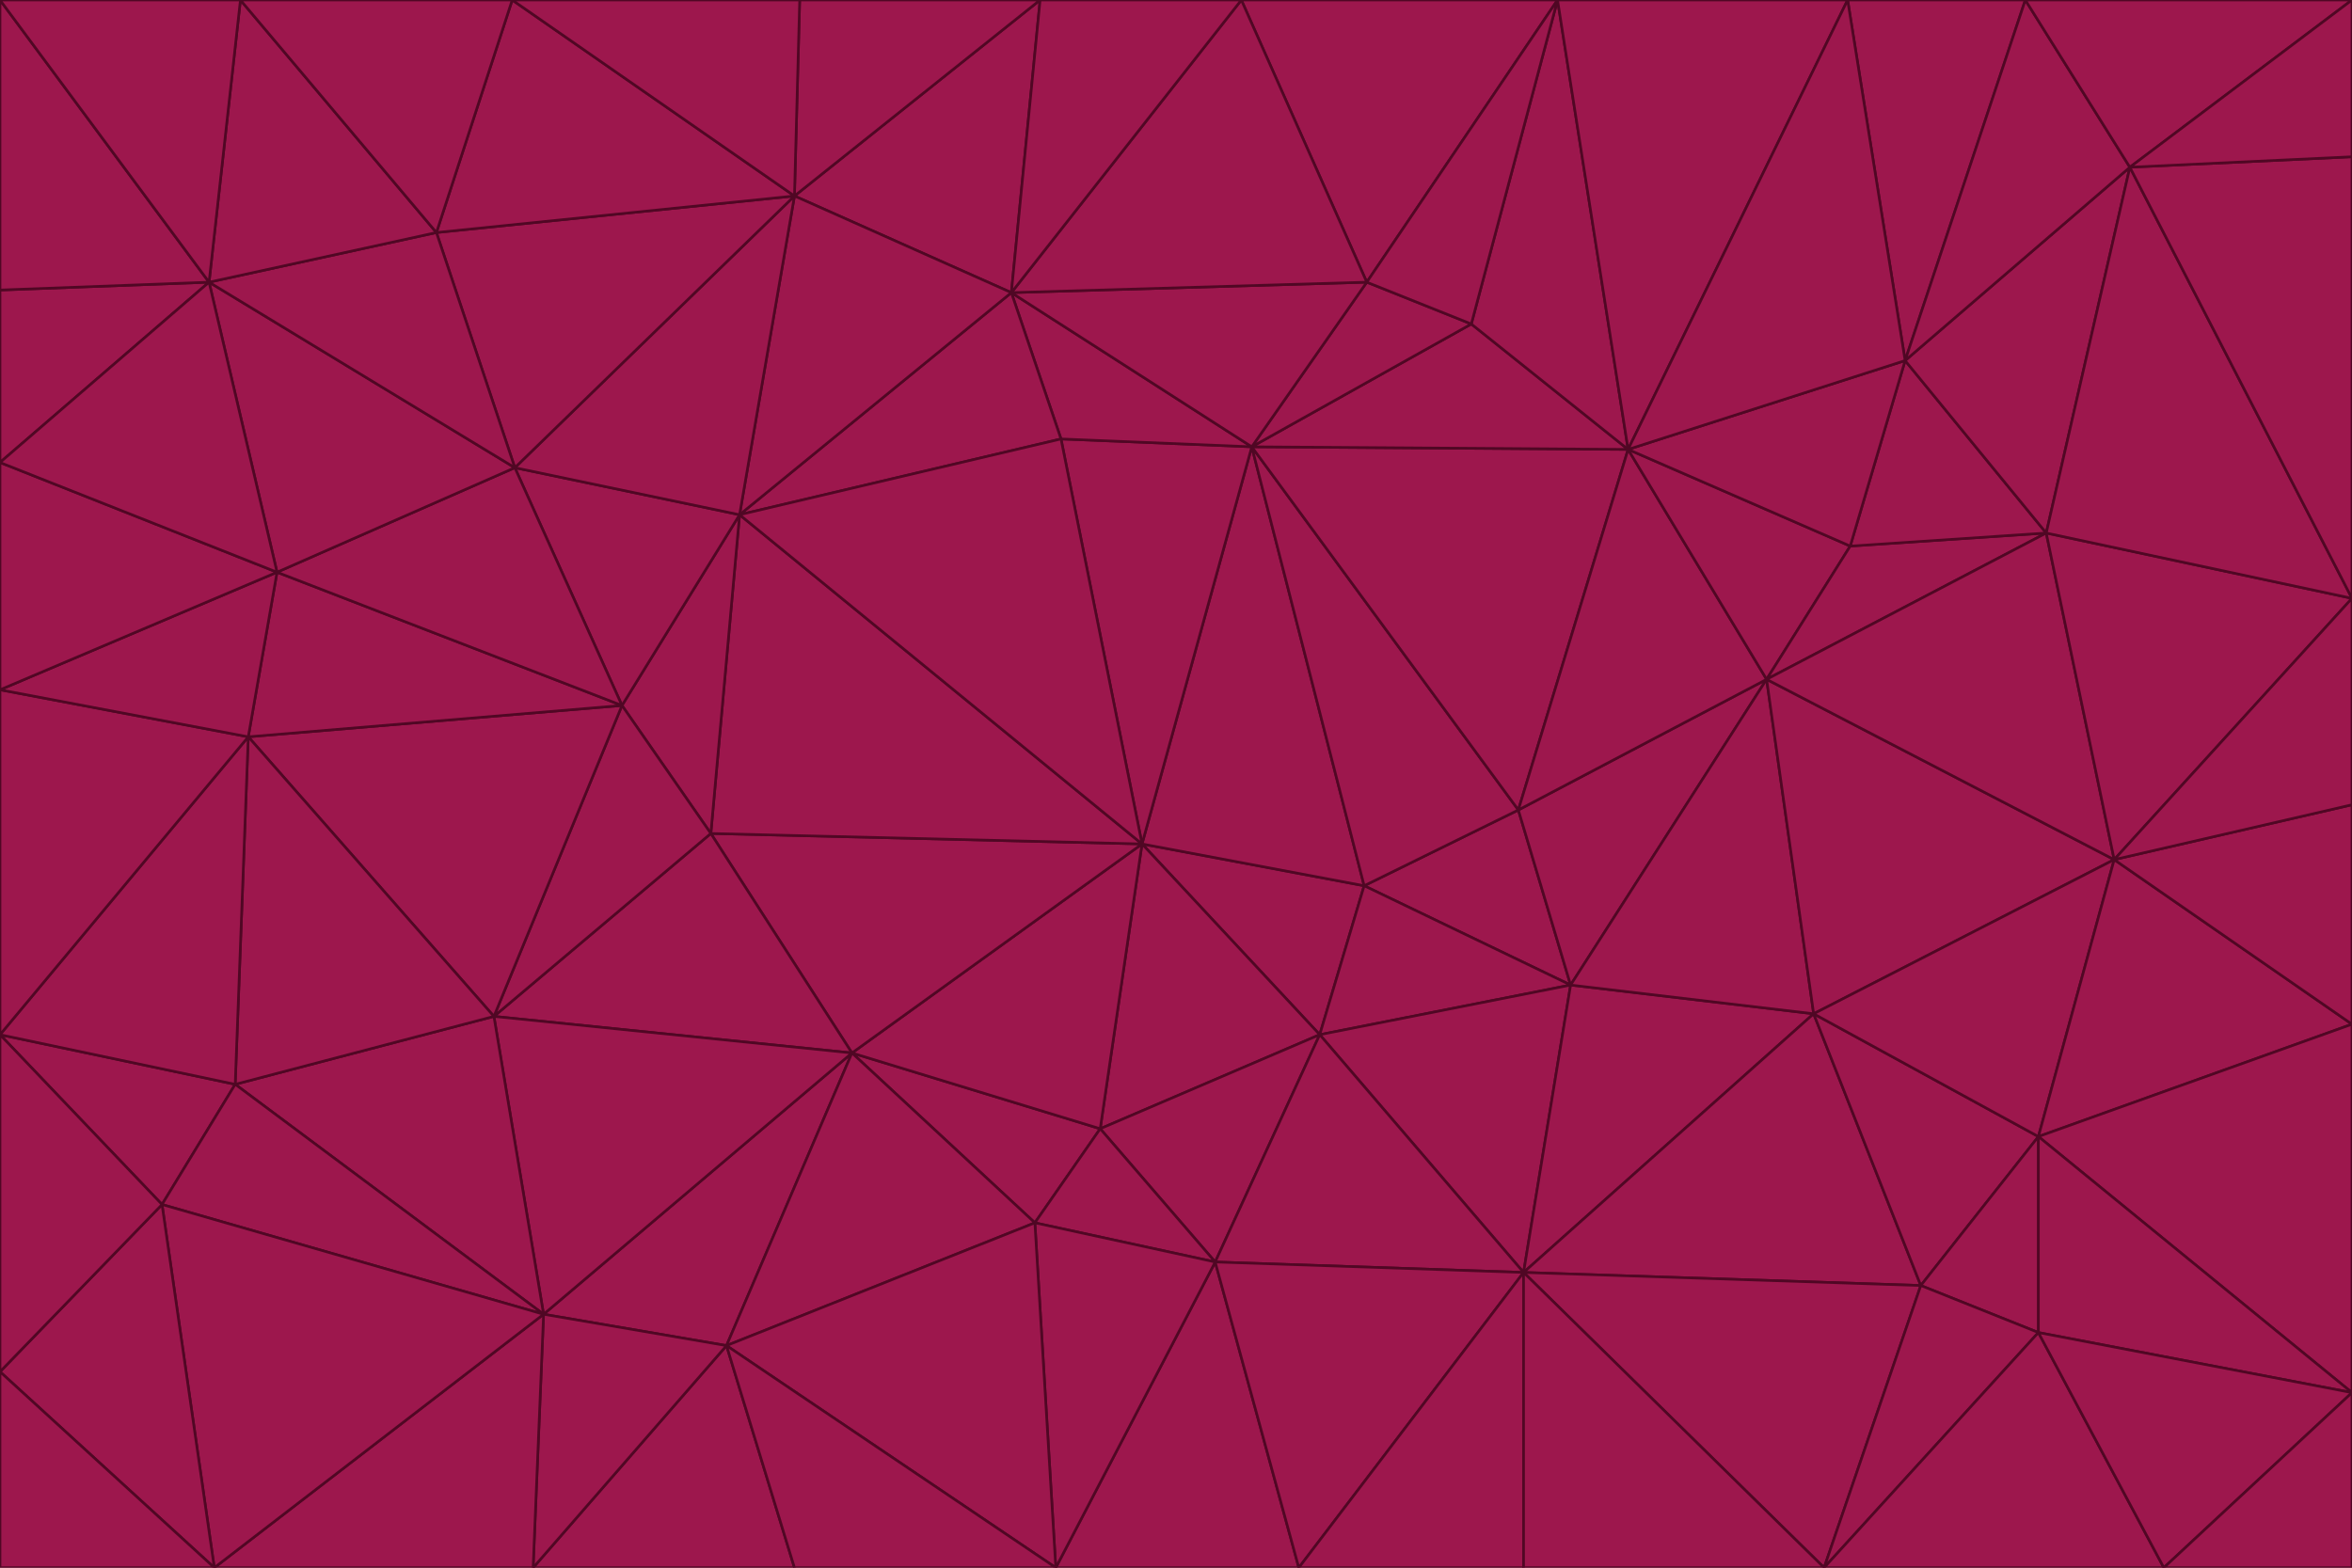 <svg id="visual" viewBox="0 0 900 600" width="900" height="600" xmlns="http://www.w3.org/2000/svg" xmlns:xlink="http://www.w3.org/1999/xlink" version="1.1"><g stroke-width="1" stroke-linejoin="bevel"><path d="M437 323L505 396L522 339Z" fill="#9d174d" stroke="#500724"></path><path d="M437 323L421 432L505 396Z" fill="#9d174d" stroke="#500724"></path><path d="M601 377L581 310L522 339Z" fill="#9d174d" stroke="#500724"></path><path d="M522 339L479 171L437 323Z" fill="#9d174d" stroke="#500724"></path><path d="M421 432L465 483L505 396Z" fill="#9d174d" stroke="#500724"></path><path d="M505 396L601 377L522 339Z" fill="#9d174d" stroke="#500724"></path><path d="M583 487L601 377L505 396Z" fill="#9d174d" stroke="#500724"></path><path d="M326 403L396 468L421 432Z" fill="#9d174d" stroke="#500724"></path><path d="M421 432L396 468L465 483Z" fill="#9d174d" stroke="#500724"></path><path d="M437 323L326 403L421 432Z" fill="#9d174d" stroke="#500724"></path><path d="M465 483L583 487L505 396Z" fill="#9d174d" stroke="#500724"></path><path d="M581 310L479 171L522 339Z" fill="#9d174d" stroke="#500724"></path><path d="M437 323L272 319L326 403Z" fill="#9d174d" stroke="#500724"></path><path d="M479 171L406 168L437 323Z" fill="#9d174d" stroke="#500724"></path><path d="M283 197L272 319L437 323Z" fill="#9d174d" stroke="#500724"></path><path d="M583 487L694 388L601 377Z" fill="#9d174d" stroke="#500724"></path><path d="M601 377L676 260L581 310Z" fill="#9d174d" stroke="#500724"></path><path d="M581 310L623 172L479 171Z" fill="#9d174d" stroke="#500724"></path><path d="M694 388L676 260L601 377Z" fill="#9d174d" stroke="#500724"></path><path d="M676 260L623 172L581 310Z" fill="#9d174d" stroke="#500724"></path><path d="M479 171L387 112L406 168Z" fill="#9d174d" stroke="#500724"></path><path d="M404 600L497 600L465 483Z" fill="#9d174d" stroke="#500724"></path><path d="M465 483L497 600L583 487Z" fill="#9d174d" stroke="#500724"></path><path d="M583 487L735 492L694 388Z" fill="#9d174d" stroke="#500724"></path><path d="M404 600L465 483L396 468Z" fill="#9d174d" stroke="#500724"></path><path d="M623 172L563 124L479 171Z" fill="#9d174d" stroke="#500724"></path><path d="M387 112L283 197L406 168Z" fill="#9d174d" stroke="#500724"></path><path d="M406 168L283 197L437 323Z" fill="#9d174d" stroke="#500724"></path><path d="M283 197L238 270L272 319Z" fill="#9d174d" stroke="#500724"></path><path d="M208 503L278 515L326 403Z" fill="#9d174d" stroke="#500724"></path><path d="M563 124L523 108L479 171Z" fill="#9d174d" stroke="#500724"></path><path d="M189 389L326 403L272 319Z" fill="#9d174d" stroke="#500724"></path><path d="M326 403L278 515L396 468Z" fill="#9d174d" stroke="#500724"></path><path d="M278 515L404 600L396 468Z" fill="#9d174d" stroke="#500724"></path><path d="M523 108L387 112L479 171Z" fill="#9d174d" stroke="#500724"></path><path d="M497 600L583 600L583 487Z" fill="#9d174d" stroke="#500724"></path><path d="M676 260L708 209L623 172Z" fill="#9d174d" stroke="#500724"></path><path d="M623 172L596 0L563 124Z" fill="#9d174d" stroke="#500724"></path><path d="M783 204L708 209L676 260Z" fill="#9d174d" stroke="#500724"></path><path d="M238 270L189 389L272 319Z" fill="#9d174d" stroke="#500724"></path><path d="M698 600L735 492L583 487Z" fill="#9d174d" stroke="#500724"></path><path d="M694 388L809 329L676 260Z" fill="#9d174d" stroke="#500724"></path><path d="M204 600L304 600L278 515Z" fill="#9d174d" stroke="#500724"></path><path d="M278 515L304 600L404 600Z" fill="#9d174d" stroke="#500724"></path><path d="M189 389L208 503L326 403Z" fill="#9d174d" stroke="#500724"></path><path d="M735 492L780 435L694 388Z" fill="#9d174d" stroke="#500724"></path><path d="M398 0L304 75L387 112Z" fill="#9d174d" stroke="#500724"></path><path d="M387 112L304 75L283 197Z" fill="#9d174d" stroke="#500724"></path><path d="M283 197L197 179L238 270Z" fill="#9d174d" stroke="#500724"></path><path d="M238 270L95 282L189 389Z" fill="#9d174d" stroke="#500724"></path><path d="M304 75L197 179L283 197Z" fill="#9d174d" stroke="#500724"></path><path d="M583 600L698 600L583 487Z" fill="#9d174d" stroke="#500724"></path><path d="M735 492L780 510L780 435Z" fill="#9d174d" stroke="#500724"></path><path d="M783 204L729 138L708 209Z" fill="#9d174d" stroke="#500724"></path><path d="M708 209L729 138L623 172Z" fill="#9d174d" stroke="#500724"></path><path d="M596 0L475 0L523 108Z" fill="#9d174d" stroke="#500724"></path><path d="M523 108L475 0L387 112Z" fill="#9d174d" stroke="#500724"></path><path d="M780 435L809 329L694 388Z" fill="#9d174d" stroke="#500724"></path><path d="M698 600L780 510L735 492Z" fill="#9d174d" stroke="#500724"></path><path d="M780 435L900 392L809 329Z" fill="#9d174d" stroke="#500724"></path><path d="M809 329L783 204L676 260Z" fill="#9d174d" stroke="#500724"></path><path d="M596 0L523 108L563 124Z" fill="#9d174d" stroke="#500724"></path><path d="M475 0L398 0L387 112Z" fill="#9d174d" stroke="#500724"></path><path d="M208 503L204 600L278 515Z" fill="#9d174d" stroke="#500724"></path><path d="M82 600L204 600L208 503Z" fill="#9d174d" stroke="#500724"></path><path d="M707 0L596 0L623 172Z" fill="#9d174d" stroke="#500724"></path><path d="M106 219L95 282L238 270Z" fill="#9d174d" stroke="#500724"></path><path d="M189 389L90 415L208 503Z" fill="#9d174d" stroke="#500724"></path><path d="M95 282L90 415L189 389Z" fill="#9d174d" stroke="#500724"></path><path d="M197 179L106 219L238 270Z" fill="#9d174d" stroke="#500724"></path><path d="M80 108L106 219L197 179Z" fill="#9d174d" stroke="#500724"></path><path d="M167 89L197 179L304 75Z" fill="#9d174d" stroke="#500724"></path><path d="M398 0L306 0L304 75Z" fill="#9d174d" stroke="#500724"></path><path d="M196 0L167 89L304 75Z" fill="#9d174d" stroke="#500724"></path><path d="M775 0L707 0L729 138Z" fill="#9d174d" stroke="#500724"></path><path d="M729 138L707 0L623 172Z" fill="#9d174d" stroke="#500724"></path><path d="M0 396L62 461L90 415Z" fill="#9d174d" stroke="#500724"></path><path d="M90 415L62 461L208 503Z" fill="#9d174d" stroke="#500724"></path><path d="M0 396L90 415L95 282Z" fill="#9d174d" stroke="#500724"></path><path d="M900 533L900 392L780 435Z" fill="#9d174d" stroke="#500724"></path><path d="M809 329L900 229L783 204Z" fill="#9d174d" stroke="#500724"></path><path d="M783 204L815 64L729 138Z" fill="#9d174d" stroke="#500724"></path><path d="M900 533L780 435L780 510Z" fill="#9d174d" stroke="#500724"></path><path d="M900 392L900 308L809 329Z" fill="#9d174d" stroke="#500724"></path><path d="M698 600L828 600L780 510Z" fill="#9d174d" stroke="#500724"></path><path d="M900 308L900 229L809 329Z" fill="#9d174d" stroke="#500724"></path><path d="M900 229L815 64L783 204Z" fill="#9d174d" stroke="#500724"></path><path d="M306 0L196 0L304 75Z" fill="#9d174d" stroke="#500724"></path><path d="M167 89L80 108L197 179Z" fill="#9d174d" stroke="#500724"></path><path d="M828 600L900 533L780 510Z" fill="#9d174d" stroke="#500724"></path><path d="M62 461L82 600L208 503Z" fill="#9d174d" stroke="#500724"></path><path d="M815 64L775 0L729 138Z" fill="#9d174d" stroke="#500724"></path><path d="M92 0L80 108L167 89Z" fill="#9d174d" stroke="#500724"></path><path d="M0 264L0 396L95 282Z" fill="#9d174d" stroke="#500724"></path><path d="M0 264L95 282L106 219Z" fill="#9d174d" stroke="#500724"></path><path d="M62 461L0 525L82 600Z" fill="#9d174d" stroke="#500724"></path><path d="M0 177L0 264L106 219Z" fill="#9d174d" stroke="#500724"></path><path d="M828 600L900 600L900 533Z" fill="#9d174d" stroke="#500724"></path><path d="M0 396L0 525L62 461Z" fill="#9d174d" stroke="#500724"></path><path d="M0 111L0 177L80 108Z" fill="#9d174d" stroke="#500724"></path><path d="M80 108L0 177L106 219Z" fill="#9d174d" stroke="#500724"></path><path d="M900 229L900 60L815 64Z" fill="#9d174d" stroke="#500724"></path><path d="M815 64L900 0L775 0Z" fill="#9d174d" stroke="#500724"></path><path d="M196 0L92 0L167 89Z" fill="#9d174d" stroke="#500724"></path><path d="M0 525L0 600L82 600Z" fill="#9d174d" stroke="#500724"></path><path d="M0 0L0 111L80 108Z" fill="#9d174d" stroke="#500724"></path><path d="M900 60L900 0L815 64Z" fill="#9d174d" stroke="#500724"></path><path d="M92 0L0 0L80 108Z" fill="#9d174d" stroke="#500724"></path></g></svg>